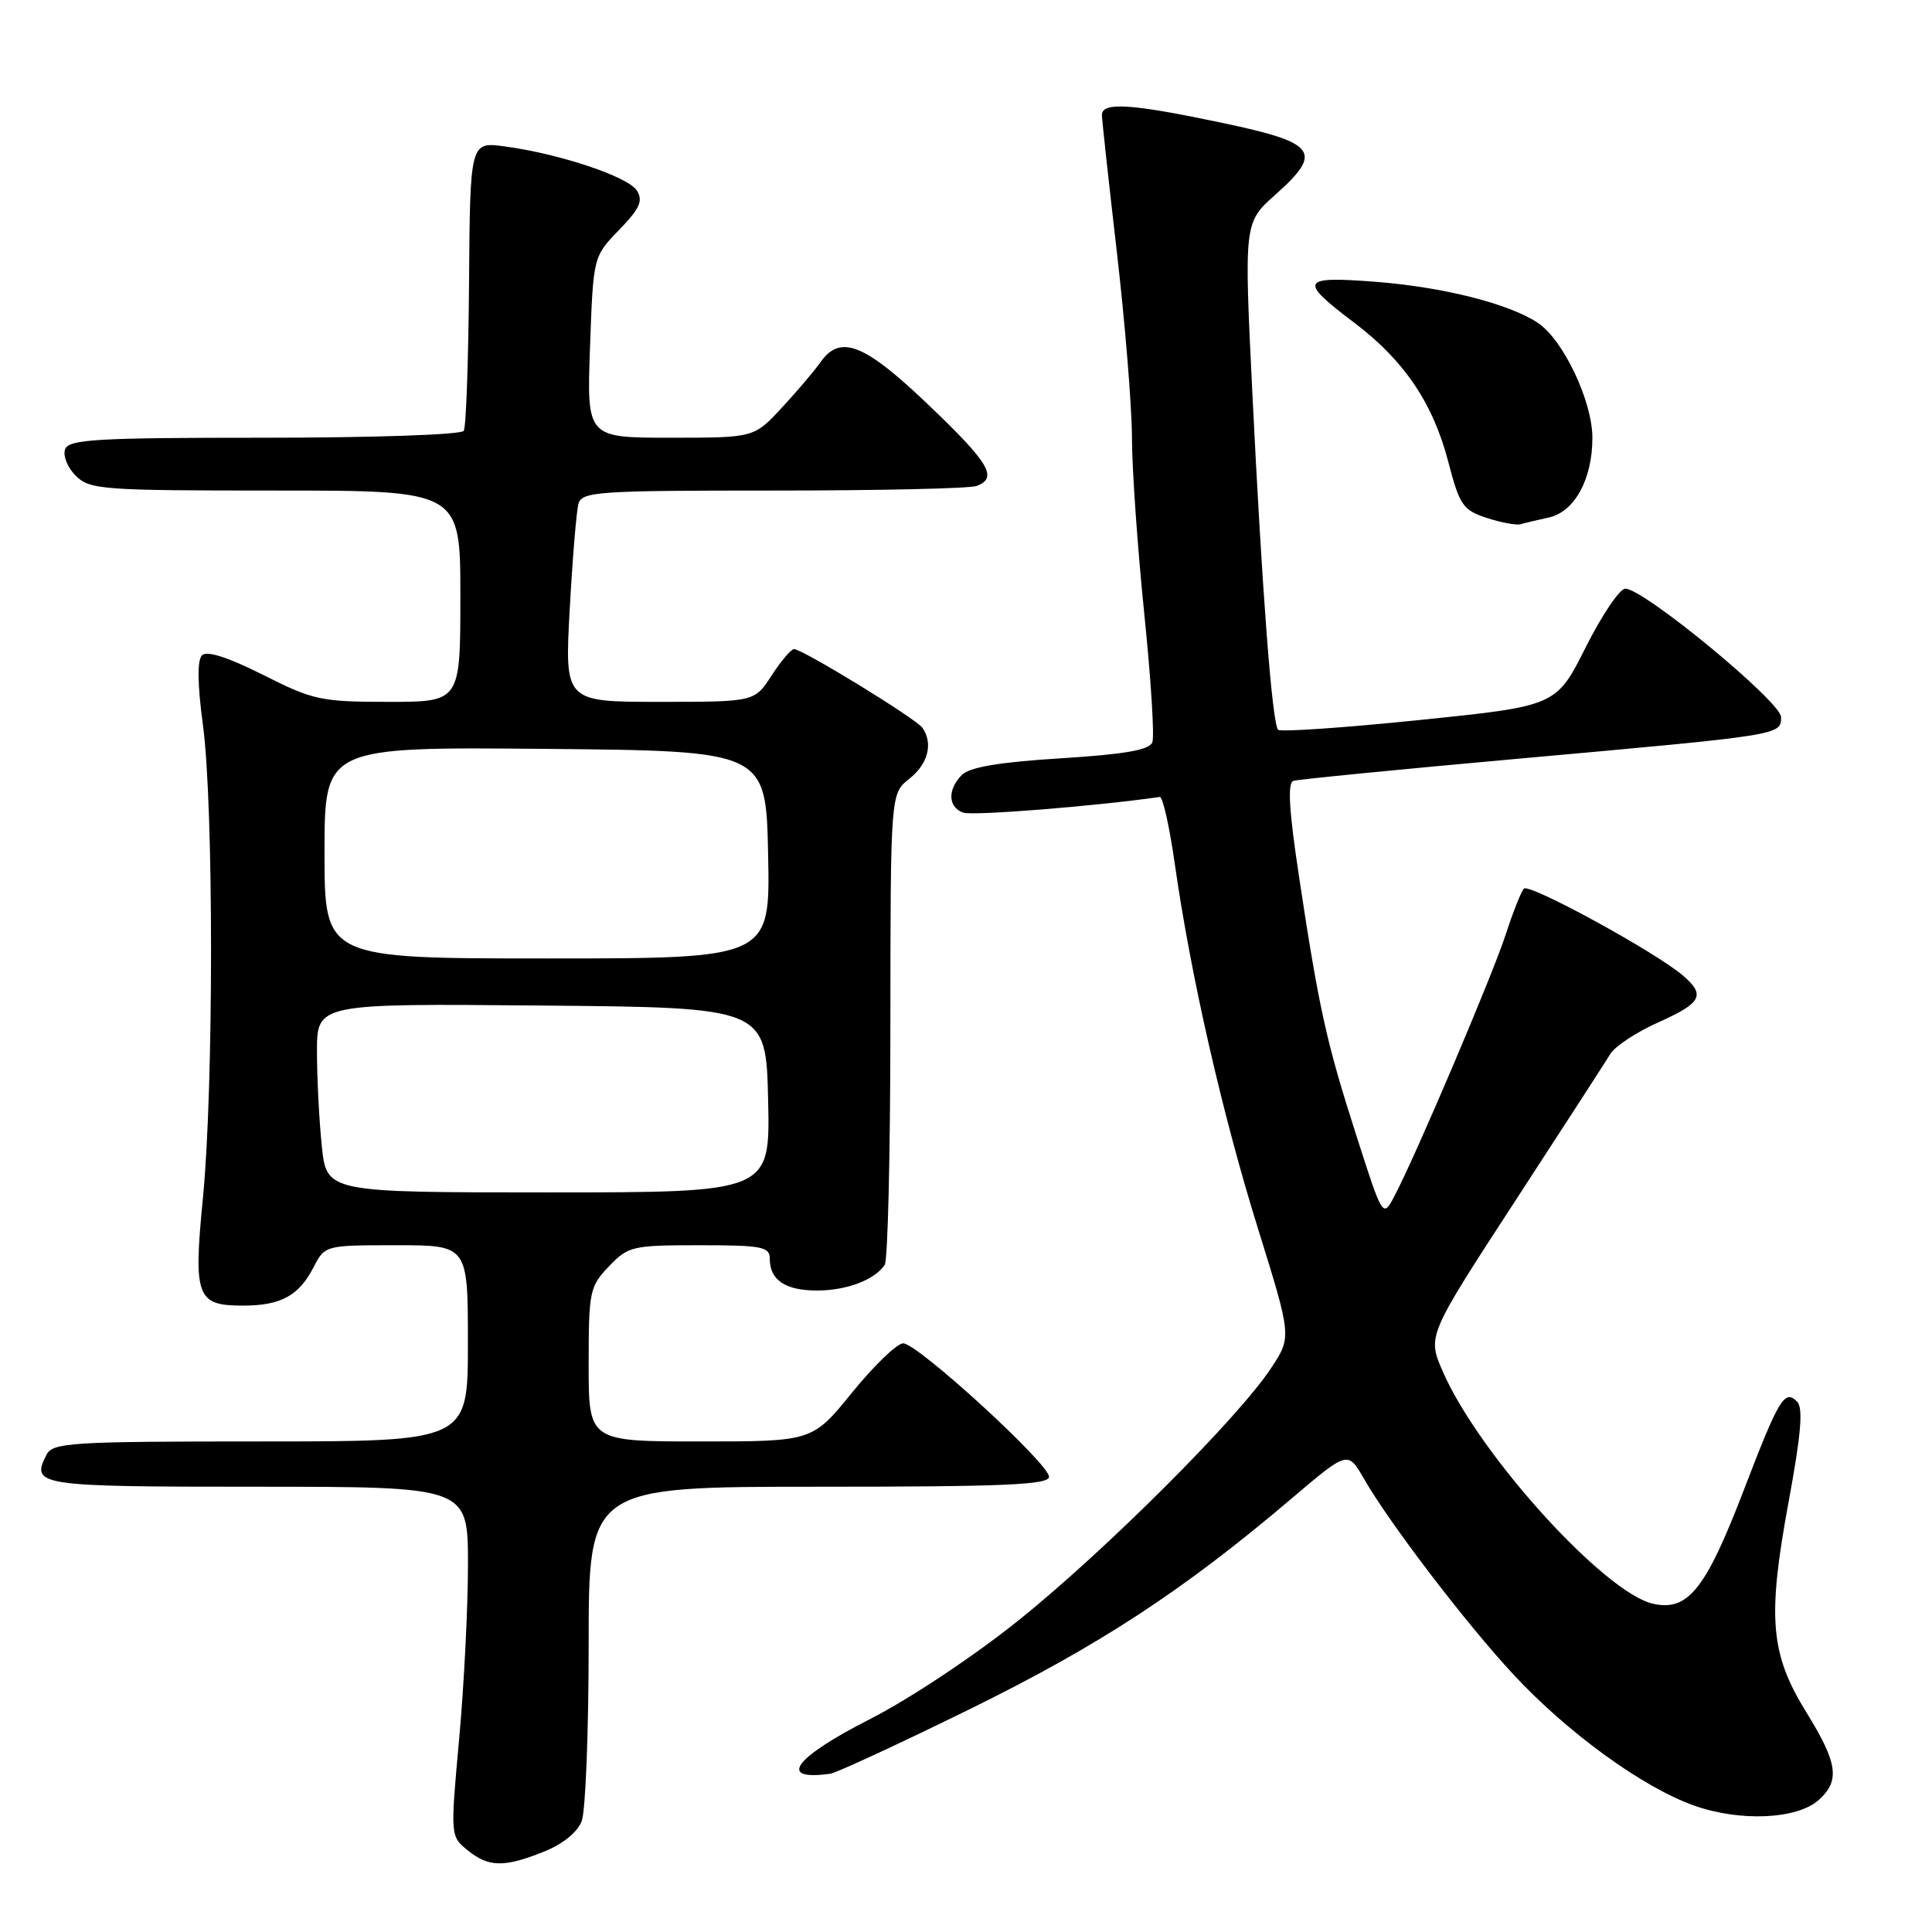<?xml version="1.0" encoding="UTF-8" standalone="no"?>
<!DOCTYPE svg PUBLIC "-//W3C//DTD SVG 1.1//EN" "http://www.w3.org/Graphics/SVG/1.1/DTD/svg11.dtd" >
<svg xmlns="http://www.w3.org/2000/svg" xmlns:xlink="http://www.w3.org/1999/xlink" version="1.1" viewBox="0 0 256 256">
 <g >
 <path fill="currentColor"
d=" M 72.06 245.36 C 74.58 244.35 76.51 242.79 77.08 241.30 C 77.59 239.96 78.00 229.45 78.00 217.93 C 78.00 197.00 78.00 197.00 108.50 197.00 C 133.08 197.00 139.00 196.74 139.00 195.68 C 139.00 193.94 121.58 178.00 119.68 178.00 C 118.86 178.00 115.83 180.93 112.92 184.50 C 107.65 191.00 107.65 191.00 92.83 191.00 C 78.00 191.00 78.00 191.00 78.00 180.80 C 78.00 171.10 78.13 170.47 80.69 167.80 C 83.25 165.12 83.79 165.00 92.69 165.00 C 100.99 165.00 102.00 165.20 102.00 166.80 C 102.00 169.62 104.06 171.00 108.27 171.00 C 112.19 171.00 115.90 169.59 117.23 167.60 C 117.64 167.00 117.98 152.70 117.98 135.82 C 118.00 105.15 118.00 105.15 120.50 103.18 C 122.97 101.24 123.67 98.51 122.23 96.44 C 121.40 95.24 106.31 85.99 105.21 86.01 C 104.82 86.02 103.48 87.59 102.24 89.51 C 99.98 93.00 99.98 93.00 87.40 93.00 C 74.82 93.00 74.82 93.00 75.49 80.75 C 75.86 74.01 76.38 67.71 76.65 66.75 C 77.10 65.14 79.19 65.00 102.49 65.00 C 116.43 65.00 128.55 64.73 129.42 64.39 C 132.26 63.30 131.11 61.37 123.01 53.63 C 114.50 45.50 111.33 44.26 108.70 48.02 C 107.92 49.13 105.63 51.83 103.60 54.02 C 99.92 58.00 99.92 58.00 88.84 58.00 C 77.75 58.00 77.75 58.00 78.18 46.00 C 78.61 34.00 78.61 34.00 82.03 30.47 C 84.78 27.63 85.24 26.61 84.39 25.25 C 83.23 23.41 74.20 20.39 66.89 19.40 C 62.29 18.78 62.29 18.78 62.15 37.48 C 62.07 47.76 61.76 56.59 61.45 57.09 C 61.13 57.60 49.55 58.00 35.05 58.00 C 12.84 58.00 9.13 58.21 8.63 59.52 C 8.31 60.36 8.93 61.93 10.02 63.02 C 11.88 64.88 13.43 65.00 36.50 65.00 C 61.00 65.00 61.00 65.00 61.00 79.00 C 61.00 93.00 61.00 93.00 51.48 93.00 C 42.54 93.00 41.51 92.78 34.85 89.42 C 30.19 87.08 27.41 86.19 26.77 86.83 C 26.12 87.48 26.16 90.65 26.89 96.07 C 28.32 106.69 28.32 144.10 26.89 158.72 C 25.61 171.85 26.04 173.00 32.19 173.00 C 37.19 173.00 39.58 171.71 41.52 167.97 C 43.05 165.00 43.05 165.00 52.53 165.00 C 62.00 165.00 62.00 165.00 62.00 178.00 C 62.00 191.00 62.00 191.00 34.54 191.00 C 9.39 191.00 6.99 191.15 6.17 192.75 C 4.05 196.87 4.91 197.00 34.08 197.00 C 62.00 197.00 62.00 197.00 62.01 207.25 C 62.01 212.89 61.49 223.31 60.84 230.41 C 59.67 243.29 59.68 243.32 61.95 245.16 C 64.75 247.43 66.79 247.47 72.06 245.36 Z  M 241.01 238.49 C 243.84 235.93 243.51 233.62 239.35 226.89 C 234.56 219.13 234.16 214.39 237.00 199.00 C 238.66 190.02 238.95 186.55 238.12 185.72 C 236.46 184.06 235.72 185.30 231.04 197.50 C 226.02 210.58 223.67 213.53 219.06 212.51 C 212.63 211.10 195.97 192.72 191.19 181.76 C 189.12 177.03 189.12 177.03 200.69 159.26 C 207.05 149.49 212.76 140.67 213.38 139.65 C 213.99 138.64 216.86 136.75 219.75 135.46 C 225.49 132.89 226.03 131.86 222.99 129.26 C 219.33 126.12 202.60 116.99 201.92 117.75 C 201.55 118.16 200.47 120.89 199.52 123.81 C 197.76 129.23 187.61 153.10 184.79 158.45 C 183.23 161.41 183.23 161.41 179.72 150.45 C 175.76 138.12 174.78 133.73 172.13 116.17 C 170.80 107.37 170.58 103.73 171.38 103.47 C 172.00 103.27 185.32 101.96 201.00 100.55 C 236.24 97.38 236.00 97.42 236.00 95.02 C 236.00 93.00 217.81 78.00 215.36 78.00 C 214.62 78.00 212.26 81.50 210.11 85.78 C 206.20 93.55 206.20 93.55 188.07 95.41 C 178.10 96.43 169.68 97.01 169.36 96.70 C 168.57 95.90 167.24 78.55 165.94 52.00 C 164.84 29.50 164.84 29.50 169.00 25.79 C 175.37 20.12 174.48 18.92 161.99 16.29 C 149.90 13.73 145.99 13.48 146.01 15.25 C 146.02 15.94 146.92 24.15 148.00 33.50 C 149.08 42.85 149.98 53.86 149.99 57.98 C 149.99 62.09 150.73 72.54 151.61 81.21 C 152.50 89.88 152.99 97.59 152.69 98.36 C 152.30 99.38 149.03 99.95 140.55 100.48 C 132.46 100.98 128.50 101.65 127.47 102.67 C 125.54 104.60 125.60 106.91 127.59 107.67 C 128.78 108.13 145.05 106.84 153.68 105.60 C 154.07 105.55 154.97 109.55 155.67 114.50 C 157.78 129.30 161.96 147.62 166.70 162.83 C 171.16 177.16 171.16 177.16 168.40 181.32 C 164.04 187.92 146.46 205.47 135.02 214.66 C 129.09 219.42 120.52 225.12 115.28 227.79 C 105.19 232.92 102.94 236.01 110.00 235.03 C 110.83 234.92 119.15 231.06 128.50 226.47 C 145.65 218.04 156.78 210.76 171.05 198.64 C 178.59 192.23 178.59 192.23 180.71 195.91 C 184.12 201.84 194.16 215.00 200.49 221.83 C 207.66 229.56 217.63 236.81 224.43 239.23 C 230.55 241.42 238.15 241.08 241.01 238.49 Z  M 205.23 68.57 C 208.64 67.82 211.00 63.50 211.00 58.02 C 211.00 53.13 207.11 44.96 203.73 42.75 C 199.86 40.21 191.16 38.02 182.15 37.33 C 172.32 36.58 172.03 37.16 179.47 42.78 C 186.04 47.75 189.87 53.40 191.89 61.14 C 193.41 66.97 193.84 67.59 197.01 68.63 C 198.92 69.25 200.93 69.62 201.49 69.46 C 202.04 69.30 203.73 68.90 205.23 68.57 Z  M 42.64 151.85 C 42.29 148.47 42.00 142.84 42.00 139.34 C 42.00 132.97 42.00 132.97 71.75 133.24 C 101.50 133.50 101.50 133.50 101.78 145.75 C 102.06 158.00 102.06 158.00 72.67 158.00 C 43.28 158.00 43.28 158.00 42.64 151.85 Z  M 43.00 112.98 C 43.00 98.97 43.00 98.97 72.25 99.23 C 101.50 99.50 101.50 99.50 101.78 113.25 C 102.06 127.00 102.06 127.00 72.53 127.00 C 43.00 127.00 43.00 127.00 43.00 112.98 Z "/>
</g>
</svg>